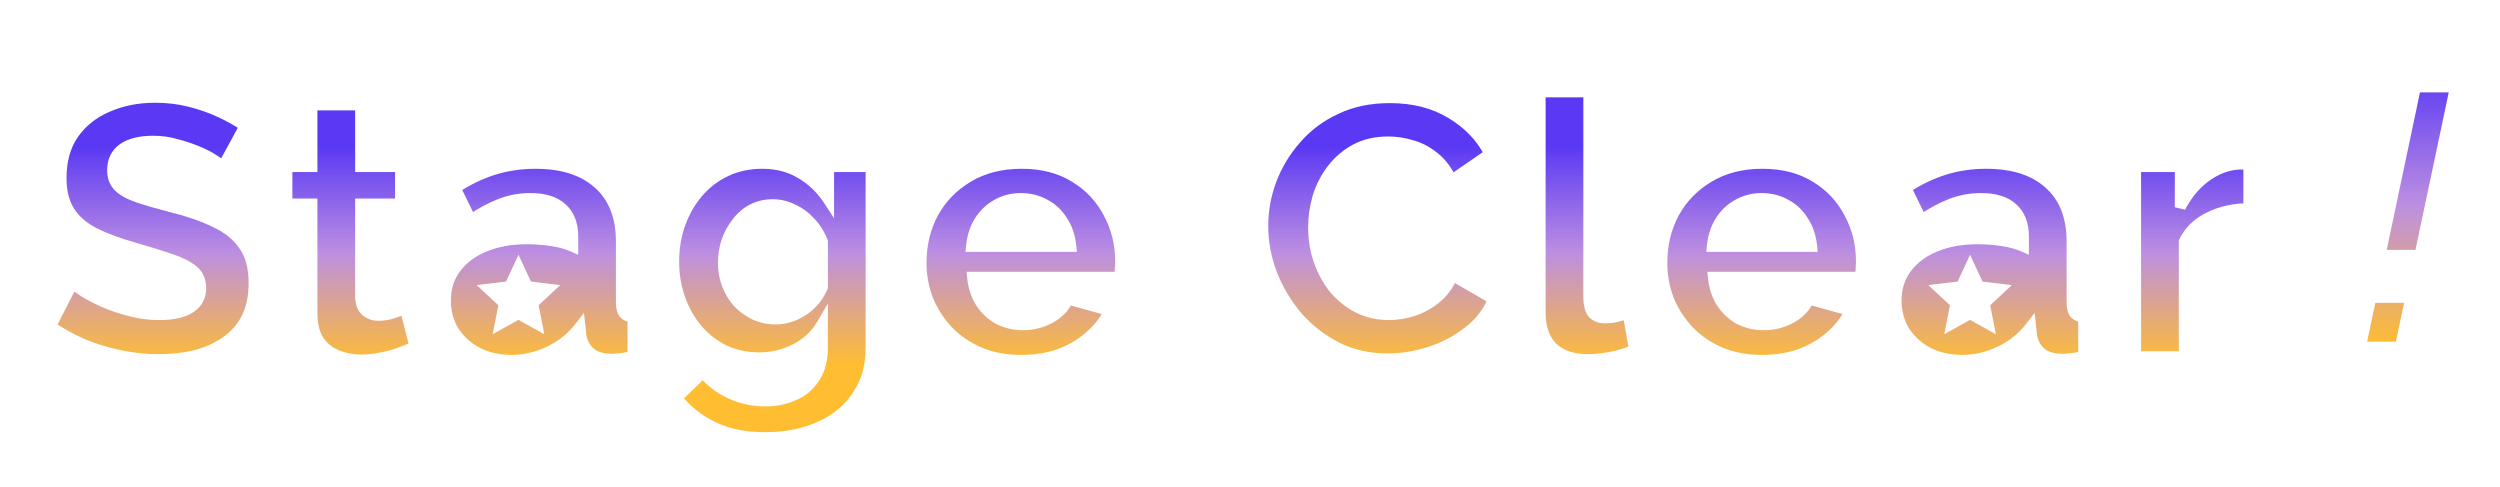 <svg width="718" height="140" viewBox="0 0 718 140" fill="none" xmlns="http://www.w3.org/2000/svg">
<g filter="url(#filter0_d_155_3555)">
<mask id="path-1-outside-1_155_3555" maskUnits="userSpaceOnUse" x="11.514" y="24.381" width="636" height="103" fill="black">
<rect fill="white" x="11.514" y="24.381" width="636" height="103"/>
<path fill-rule="evenodd" clip-rule="evenodd" d="M456.299 26.381H442.336V89.839C442.336 94.146 443.517 97.481 445.879 99.843C448.31 102.135 451.714 103.281 456.09 103.281C458.105 103.281 460.363 103.038 462.863 102.552C465.364 102.065 467.552 101.371 469.428 100.468L467.552 89.839C466.649 90.256 465.607 90.603 464.426 90.881C463.245 91.159 462.099 91.298 460.988 91.298C459.529 91.298 458.383 90.881 457.549 90.048C456.716 89.145 456.299 87.443 456.299 84.942V26.381ZM64.009 47.847C63.523 47.36 62.619 46.7 61.3 45.867C60.049 45.033 58.486 44.234 56.611 43.47C54.804 42.706 52.825 42.046 50.671 41.49C48.518 40.865 46.33 40.553 44.106 40.553C40.216 40.553 37.264 41.282 35.249 42.741C33.304 44.2 32.332 46.249 32.332 48.889C32.332 50.903 32.957 52.501 34.208 53.682C35.458 54.863 37.334 55.87 39.834 56.704C42.335 57.537 45.461 58.44 49.212 59.413C54.075 60.594 58.278 62.053 61.821 63.789C65.433 65.456 68.177 67.679 70.052 70.458C71.997 73.167 72.97 76.779 72.97 81.295C72.97 85.254 72.241 88.658 70.782 91.506C69.323 94.285 67.308 96.543 64.738 98.279C62.168 100.016 59.25 101.301 55.985 102.135C52.72 102.899 49.247 103.281 45.565 103.281C41.884 103.281 38.202 102.899 34.52 102.135C30.838 101.371 27.296 100.294 23.892 98.905C20.488 97.446 17.362 95.709 14.514 93.695L20.87 81.295C21.495 81.92 22.607 82.754 24.204 83.796C25.802 84.768 27.747 85.775 30.04 86.817C32.332 87.79 34.833 88.624 37.542 89.318C40.251 90.013 42.995 90.36 45.774 90.36C49.664 90.36 52.616 89.7 54.631 88.38C56.645 87.061 57.653 85.185 57.653 82.754C57.653 80.531 56.854 78.794 55.256 77.544C53.658 76.293 51.435 75.216 48.587 74.313C45.739 73.341 42.37 72.299 38.48 71.187C33.825 69.868 29.935 68.409 26.809 66.811C23.683 65.144 21.356 63.06 19.828 60.559C18.3 58.058 17.535 54.932 17.535 51.181C17.535 46.11 18.716 41.872 21.078 38.469C23.51 34.995 26.775 32.39 30.873 30.654C34.972 28.847 39.522 27.944 44.523 27.944C47.997 27.944 51.262 28.326 54.318 29.09C57.444 29.855 60.362 30.862 63.071 32.112C65.78 33.363 68.212 34.717 70.365 36.176L64.009 47.847ZM119.189 99.634C118.008 100.12 116.584 100.676 114.917 101.301C113.25 101.926 111.444 102.413 109.499 102.76C107.623 103.177 105.713 103.385 103.768 103.385C101.197 103.385 98.835 102.934 96.682 102.031C94.528 101.128 92.792 99.704 91.472 97.758C90.222 95.744 89.596 93.139 89.596 89.943V58.579H82.407V47.847H89.596V30.133H103.559V47.847H115.021V58.579H103.559V85.254C103.629 87.13 104.15 88.485 105.122 89.318C106.095 90.152 107.31 90.569 108.769 90.569C110.228 90.569 111.652 90.326 113.041 89.839C114.431 89.353 115.542 88.936 116.376 88.589L119.189 99.634ZM130.838 77.023C128.893 79.662 127.92 82.754 127.92 86.296C127.92 89.561 128.719 92.514 130.317 95.153C131.984 97.724 134.242 99.773 137.09 101.301C140.007 102.76 143.272 103.489 146.884 103.489C150.566 103.489 154.178 102.656 157.721 100.989C161.264 99.321 164.216 96.96 166.578 93.903L166.891 96.716C167.238 98.523 168.107 100.051 169.496 101.301C170.955 102.552 173.073 103.177 175.852 103.177C176.547 103.177 177.38 103.107 178.353 102.968C179.395 102.83 180.541 102.656 181.792 102.447V91.09C180.611 90.951 179.742 90.569 179.187 89.943C178.7 89.318 178.457 88.276 178.457 86.817V69.416C178.457 62.191 176.269 56.634 171.893 52.744C167.586 48.854 161.542 46.909 153.762 46.909C149.594 46.909 145.599 47.499 141.779 48.68C138.027 49.861 134.346 51.633 130.733 53.994L135.214 63.164C138.201 61.15 141.049 59.621 143.758 58.579C146.468 57.537 149.316 57.016 152.303 57.016C156.332 57.016 159.354 57.954 161.368 59.83C163.452 61.705 164.494 64.38 164.494 67.853V70.771C162.758 70.007 160.708 69.451 158.346 69.103C155.985 68.756 153.658 68.582 151.365 68.582C146.78 68.582 142.716 69.312 139.174 70.771C135.631 72.229 132.852 74.313 130.838 77.023ZM218.076 102.76C214.464 102.76 211.129 102.065 208.073 100.676C205.086 99.217 202.481 97.203 200.258 94.632C198.104 92.062 196.437 89.11 195.256 85.775C194.075 82.441 193.485 78.898 193.485 75.147C193.485 71.187 194.11 67.506 195.36 64.102C196.611 60.698 198.347 57.711 200.57 55.141C202.863 52.501 205.537 50.486 208.594 49.097C211.72 47.638 215.158 46.909 218.91 46.909C223.147 46.909 226.864 47.881 230.059 49.826C233.254 51.702 235.894 54.237 237.978 57.433V47.847H250.17V99.843C250.17 105.261 248.85 109.88 246.21 113.701C243.64 117.591 240.062 120.544 235.477 122.558C230.893 124.642 225.683 125.684 219.847 125.684C213.943 125.684 208.941 124.677 204.843 122.662C200.744 120.717 197.236 117.939 194.318 114.326L201.925 106.928C204.009 109.498 206.614 111.513 209.74 112.972C212.935 114.43 216.305 115.16 219.847 115.16C222.834 115.16 225.544 114.604 227.975 113.493C230.476 112.451 232.456 110.783 233.914 108.491C235.443 106.268 236.207 103.385 236.207 99.843V92.965C234.401 96.091 231.83 98.523 228.496 100.259C225.231 101.926 221.758 102.76 218.076 102.76ZM222.765 91.611C224.293 91.611 225.752 91.368 227.141 90.881C228.531 90.395 229.816 89.735 230.997 88.901C232.178 88.068 233.22 87.095 234.123 85.984C235.026 84.803 235.721 83.622 236.207 82.441V69.416C235.373 67.263 234.192 65.387 232.664 63.789C231.205 62.191 229.538 60.976 227.662 60.142C225.856 59.239 223.946 58.788 221.931 58.788C219.778 58.788 217.833 59.239 216.096 60.142C214.36 61.045 212.866 62.33 211.616 63.998C210.365 65.595 209.393 67.401 208.698 69.416C208.073 71.361 207.76 73.41 207.76 75.564C207.76 77.787 208.142 79.871 208.906 81.816C209.67 83.761 210.712 85.463 212.032 86.922C213.422 88.38 215.019 89.527 216.826 90.36C218.701 91.194 220.681 91.611 222.765 91.611ZM281.408 101.301C284.951 102.76 288.91 103.489 293.286 103.489C297.316 103.489 300.997 102.899 304.332 101.718C307.666 100.468 310.549 98.766 312.98 96.612C315.481 94.459 317.391 91.993 318.711 89.214L306.728 85.88C305.825 88.103 304.123 89.909 301.623 91.298C299.191 92.618 296.586 93.278 293.807 93.278C291.376 93.278 289.084 92.757 286.93 91.715C284.846 90.603 283.11 89.006 281.72 86.922C280.4 84.838 279.602 82.406 279.324 79.628H321.525C321.594 79.072 321.664 78.377 321.733 77.544C321.803 76.641 321.837 75.772 321.837 74.939C321.837 70.007 320.691 65.422 318.399 61.184C316.176 56.877 312.946 53.439 308.708 50.868C304.471 48.229 299.365 46.909 293.391 46.909C287.486 46.909 282.345 48.229 277.969 50.868C273.662 53.439 270.328 56.877 267.966 61.184C265.673 65.491 264.527 70.25 264.527 75.46C264.527 79.211 265.187 82.788 266.507 86.192C267.896 89.527 269.841 92.514 272.342 95.153C274.843 97.724 277.865 99.773 281.408 101.301ZM307.562 70.771H279.011C279.289 67.992 280.053 65.595 281.303 63.581C282.623 61.497 284.291 59.899 286.305 58.788C288.389 57.607 290.682 57.016 293.182 57.016C295.753 57.016 298.08 57.607 300.164 58.788C302.248 59.899 303.915 61.497 305.165 63.581C306.485 65.595 307.284 67.992 307.562 70.771ZM362.67 64.935C362.67 60.42 363.469 56.009 365.067 51.702C366.734 47.326 369.13 43.366 372.256 39.823C375.382 36.211 379.203 33.363 383.718 31.279C388.234 29.125 393.374 28.049 399.14 28.049C405.948 28.049 411.818 29.542 416.75 32.529C421.751 35.516 425.468 39.406 427.899 44.2L416.854 51.806C415.604 49.028 413.971 46.839 411.957 45.242C409.942 43.574 407.789 42.428 405.496 41.803C403.204 41.108 400.946 40.761 398.723 40.761C395.111 40.761 391.95 41.49 389.241 42.949C386.601 44.408 384.378 46.318 382.572 48.68C380.766 51.042 379.411 53.682 378.508 56.599C377.675 59.517 377.258 62.435 377.258 65.352C377.258 68.617 377.779 71.778 378.821 74.834C379.863 77.822 381.322 80.496 383.197 82.858C385.142 85.15 387.435 86.991 390.075 88.38C392.784 89.7 395.736 90.36 398.932 90.36C401.224 90.36 403.551 89.978 405.913 89.214C408.275 88.45 410.463 87.234 412.478 85.567C414.492 83.9 416.055 81.746 417.167 79.107L428.941 85.88C427.482 89.561 425.086 92.687 421.751 95.258C418.486 97.828 414.805 99.773 410.706 101.093C406.608 102.413 402.544 103.073 398.515 103.073C393.235 103.073 388.407 101.996 384.031 99.843C379.655 97.62 375.869 94.702 372.673 91.09C369.547 87.408 367.081 83.309 365.275 78.794C363.538 74.209 362.67 69.59 362.67 64.935ZM506.042 103.489C501.666 103.489 497.706 102.76 494.163 101.301C490.62 99.773 487.599 97.724 485.098 95.153C482.597 92.514 480.652 89.527 479.263 86.192C477.943 82.788 477.283 79.211 477.283 75.46C477.283 70.25 478.429 65.491 480.721 61.184C483.083 56.877 486.418 53.439 490.725 50.868C495.101 48.229 500.242 46.909 506.146 46.909C512.12 46.909 517.226 48.229 521.464 50.868C525.701 53.439 528.931 56.877 531.154 61.184C533.447 65.422 534.593 70.007 534.593 74.939C534.593 75.772 534.558 76.641 534.489 77.544C534.419 78.377 534.35 79.072 534.28 79.628H492.079C492.357 82.406 493.156 84.838 494.476 86.922C495.865 89.006 497.602 90.603 499.686 91.715C501.839 92.757 504.132 93.278 506.563 93.278C509.342 93.278 511.947 92.618 514.378 91.298C516.879 89.909 518.581 88.103 519.484 85.88L531.467 89.214C530.147 91.993 528.237 94.459 525.736 96.612C523.305 98.766 520.422 100.468 517.087 101.718C513.753 102.899 510.071 103.489 506.042 103.489ZM491.767 70.771H520.317C520.04 67.992 519.241 65.595 517.921 63.581C516.67 61.497 515.003 59.899 512.919 58.788C510.835 57.607 508.508 57.016 505.938 57.016C503.437 57.016 501.145 57.607 499.061 58.788C497.046 59.899 495.379 61.497 494.059 63.581C492.809 65.595 492.044 67.992 491.767 70.771ZM547.475 77.023C545.53 79.662 544.558 82.754 544.558 86.296C544.558 89.561 545.357 92.514 546.954 95.153C548.622 97.724 550.879 99.773 553.727 101.301C556.645 102.76 559.91 103.489 563.522 103.489C567.204 103.489 570.816 102.656 574.359 100.989C577.902 99.321 580.854 96.96 583.216 93.903L583.529 96.716C583.876 98.523 584.744 100.051 586.134 101.301C587.592 102.552 589.711 103.177 592.49 103.177C593.185 103.177 594.018 103.107 594.991 102.968C596.033 102.83 597.179 102.656 598.429 102.447V91.09C597.248 90.951 596.38 90.569 595.824 89.943C595.338 89.318 595.095 88.276 595.095 86.817V69.416C595.095 62.191 592.907 56.634 588.53 52.744C584.223 48.854 578.18 46.909 570.399 46.909C566.231 46.909 562.237 47.499 558.416 48.68C554.665 49.861 550.983 51.633 547.371 53.994L551.852 63.164C554.839 61.15 557.687 59.621 560.396 58.579C563.105 57.537 565.954 57.016 568.941 57.016C572.97 57.016 575.992 57.954 578.006 59.83C580.09 61.705 581.132 64.38 581.132 67.853V70.771C579.395 70.007 577.346 69.451 574.984 69.103C572.622 68.756 570.295 68.582 568.003 68.582C563.418 68.582 559.354 69.312 555.811 70.771C552.269 72.229 549.49 74.313 547.475 77.023ZM645.863 59.934C641.626 59.934 637.84 60.767 634.505 62.435C631.171 64.032 628.774 66.359 627.315 69.416V102.447H613.353V47.847H626.169V59.517C628.114 55.766 630.58 52.813 633.568 50.66C636.555 48.507 639.715 47.326 643.05 47.117H644.821C645.238 47.117 645.585 47.152 645.863 47.221V59.934ZM148.908 76.888L151.428 82.315L157.368 83.035L152.986 87.109L154.136 92.981L148.908 90.072L143.679 92.981L144.83 87.109L140.447 83.035L146.387 82.315L148.908 76.888ZM568.324 82.315L565.804 76.888L563.284 82.315L557.344 83.035L561.726 87.109L560.575 92.981L565.804 90.072L571.033 92.981L569.882 87.109L574.265 83.035L568.324 82.315Z"/>
</mask>
<path fill-rule="evenodd" clip-rule="evenodd" d="M456.299 26.381H442.336V89.839C442.336 94.146 443.517 97.481 445.879 99.843C448.31 102.135 451.714 103.281 456.09 103.281C458.105 103.281 460.363 103.038 462.863 102.552C465.364 102.065 467.552 101.371 469.428 100.468L467.552 89.839C466.649 90.256 465.607 90.603 464.426 90.881C463.245 91.159 462.099 91.298 460.988 91.298C459.529 91.298 458.383 90.881 457.549 90.048C456.716 89.145 456.299 87.443 456.299 84.942V26.381ZM64.009 47.847C63.523 47.36 62.619 46.7 61.3 45.867C60.049 45.033 58.486 44.234 56.611 43.47C54.804 42.706 52.825 42.046 50.671 41.49C48.518 40.865 46.33 40.553 44.106 40.553C40.216 40.553 37.264 41.282 35.249 42.741C33.304 44.2 32.332 46.249 32.332 48.889C32.332 50.903 32.957 52.501 34.208 53.682C35.458 54.863 37.334 55.87 39.834 56.704C42.335 57.537 45.461 58.44 49.212 59.413C54.075 60.594 58.278 62.053 61.821 63.789C65.433 65.456 68.177 67.679 70.052 70.458C71.997 73.167 72.97 76.779 72.97 81.295C72.97 85.254 72.241 88.658 70.782 91.506C69.323 94.285 67.308 96.543 64.738 98.279C62.168 100.016 59.25 101.301 55.985 102.135C52.72 102.899 49.247 103.281 45.565 103.281C41.884 103.281 38.202 102.899 34.52 102.135C30.838 101.371 27.296 100.294 23.892 98.905C20.488 97.446 17.362 95.709 14.514 93.695L20.87 81.295C21.495 81.92 22.607 82.754 24.204 83.796C25.802 84.768 27.747 85.775 30.04 86.817C32.332 87.79 34.833 88.624 37.542 89.318C40.251 90.013 42.995 90.36 45.774 90.36C49.664 90.36 52.616 89.7 54.631 88.38C56.645 87.061 57.653 85.185 57.653 82.754C57.653 80.531 56.854 78.794 55.256 77.544C53.658 76.293 51.435 75.216 48.587 74.313C45.739 73.341 42.37 72.299 38.48 71.187C33.825 69.868 29.935 68.409 26.809 66.811C23.683 65.144 21.356 63.06 19.828 60.559C18.3 58.058 17.535 54.932 17.535 51.181C17.535 46.11 18.716 41.872 21.078 38.469C23.51 34.995 26.775 32.39 30.873 30.654C34.972 28.847 39.522 27.944 44.523 27.944C47.997 27.944 51.262 28.326 54.318 29.09C57.444 29.855 60.362 30.862 63.071 32.112C65.78 33.363 68.212 34.717 70.365 36.176L64.009 47.847ZM119.189 99.634C118.008 100.12 116.584 100.676 114.917 101.301C113.25 101.926 111.444 102.413 109.499 102.76C107.623 103.177 105.713 103.385 103.768 103.385C101.197 103.385 98.835 102.934 96.682 102.031C94.528 101.128 92.792 99.704 91.472 97.758C90.222 95.744 89.596 93.139 89.596 89.943V58.579H82.407V47.847H89.596V30.133H103.559V47.847H115.021V58.579H103.559V85.254C103.629 87.13 104.15 88.485 105.122 89.318C106.095 90.152 107.31 90.569 108.769 90.569C110.228 90.569 111.652 90.326 113.041 89.839C114.431 89.353 115.542 88.936 116.376 88.589L119.189 99.634ZM130.838 77.023C128.893 79.662 127.92 82.754 127.92 86.296C127.92 89.561 128.719 92.514 130.317 95.153C131.984 97.724 134.242 99.773 137.09 101.301C140.007 102.76 143.272 103.489 146.884 103.489C150.566 103.489 154.178 102.656 157.721 100.989C161.264 99.321 164.216 96.96 166.578 93.903L166.891 96.716C167.238 98.523 168.107 100.051 169.496 101.301C170.955 102.552 173.073 103.177 175.852 103.177C176.547 103.177 177.38 103.107 178.353 102.968C179.395 102.83 180.541 102.656 181.792 102.447V91.09C180.611 90.951 179.742 90.569 179.187 89.943C178.7 89.318 178.457 88.276 178.457 86.817V69.416C178.457 62.191 176.269 56.634 171.893 52.744C167.586 48.854 161.542 46.909 153.762 46.909C149.594 46.909 145.599 47.499 141.779 48.68C138.027 49.861 134.346 51.633 130.733 53.994L135.214 63.164C138.201 61.15 141.049 59.621 143.758 58.579C146.468 57.537 149.316 57.016 152.303 57.016C156.332 57.016 159.354 57.954 161.368 59.83C163.452 61.705 164.494 64.38 164.494 67.853V70.771C162.758 70.007 160.708 69.451 158.346 69.103C155.985 68.756 153.658 68.582 151.365 68.582C146.78 68.582 142.716 69.312 139.174 70.771C135.631 72.229 132.852 74.313 130.838 77.023ZM218.076 102.76C214.464 102.76 211.129 102.065 208.073 100.676C205.086 99.217 202.481 97.203 200.258 94.632C198.104 92.062 196.437 89.11 195.256 85.775C194.075 82.441 193.485 78.898 193.485 75.147C193.485 71.187 194.11 67.506 195.36 64.102C196.611 60.698 198.347 57.711 200.57 55.141C202.863 52.501 205.537 50.486 208.594 49.097C211.72 47.638 215.158 46.909 218.91 46.909C223.147 46.909 226.864 47.881 230.059 49.826C233.254 51.702 235.894 54.237 237.978 57.433V47.847H250.17V99.843C250.17 105.261 248.85 109.88 246.21 113.701C243.64 117.591 240.062 120.544 235.477 122.558C230.893 124.642 225.683 125.684 219.847 125.684C213.943 125.684 208.941 124.677 204.843 122.662C200.744 120.717 197.236 117.939 194.318 114.326L201.925 106.928C204.009 109.498 206.614 111.513 209.74 112.972C212.935 114.43 216.305 115.16 219.847 115.16C222.834 115.16 225.544 114.604 227.975 113.493C230.476 112.451 232.456 110.783 233.914 108.491C235.443 106.268 236.207 103.385 236.207 99.843V92.965C234.401 96.091 231.83 98.523 228.496 100.259C225.231 101.926 221.758 102.76 218.076 102.76ZM222.765 91.611C224.293 91.611 225.752 91.368 227.141 90.881C228.531 90.395 229.816 89.735 230.997 88.901C232.178 88.068 233.22 87.095 234.123 85.984C235.026 84.803 235.721 83.622 236.207 82.441V69.416C235.373 67.263 234.192 65.387 232.664 63.789C231.205 62.191 229.538 60.976 227.662 60.142C225.856 59.239 223.946 58.788 221.931 58.788C219.778 58.788 217.833 59.239 216.096 60.142C214.36 61.045 212.866 62.33 211.616 63.998C210.365 65.595 209.393 67.401 208.698 69.416C208.073 71.361 207.76 73.41 207.76 75.564C207.76 77.787 208.142 79.871 208.906 81.816C209.67 83.761 210.712 85.463 212.032 86.922C213.422 88.38 215.019 89.527 216.826 90.36C218.701 91.194 220.681 91.611 222.765 91.611ZM281.408 101.301C284.951 102.76 288.91 103.489 293.286 103.489C297.316 103.489 300.997 102.899 304.332 101.718C307.666 100.468 310.549 98.766 312.98 96.612C315.481 94.459 317.391 91.993 318.711 89.214L306.728 85.88C305.825 88.103 304.123 89.909 301.623 91.298C299.191 92.618 296.586 93.278 293.807 93.278C291.376 93.278 289.084 92.757 286.93 91.715C284.846 90.603 283.11 89.006 281.72 86.922C280.4 84.838 279.602 82.406 279.324 79.628H321.525C321.594 79.072 321.664 78.377 321.733 77.544C321.803 76.641 321.837 75.772 321.837 74.939C321.837 70.007 320.691 65.422 318.399 61.184C316.176 56.877 312.946 53.439 308.708 50.868C304.471 48.229 299.365 46.909 293.391 46.909C287.486 46.909 282.345 48.229 277.969 50.868C273.662 53.439 270.328 56.877 267.966 61.184C265.673 65.491 264.527 70.25 264.527 75.46C264.527 79.211 265.187 82.788 266.507 86.192C267.896 89.527 269.841 92.514 272.342 95.153C274.843 97.724 277.865 99.773 281.408 101.301ZM307.562 70.771H279.011C279.289 67.992 280.053 65.595 281.303 63.581C282.623 61.497 284.291 59.899 286.305 58.788C288.389 57.607 290.682 57.016 293.182 57.016C295.753 57.016 298.08 57.607 300.164 58.788C302.248 59.899 303.915 61.497 305.165 63.581C306.485 65.595 307.284 67.992 307.562 70.771ZM362.67 64.935C362.67 60.42 363.469 56.009 365.067 51.702C366.734 47.326 369.13 43.366 372.256 39.823C375.382 36.211 379.203 33.363 383.718 31.279C388.234 29.125 393.374 28.049 399.14 28.049C405.948 28.049 411.818 29.542 416.75 32.529C421.751 35.516 425.468 39.406 427.899 44.2L416.854 51.806C415.604 49.028 413.971 46.839 411.957 45.242C409.942 43.574 407.789 42.428 405.496 41.803C403.204 41.108 400.946 40.761 398.723 40.761C395.111 40.761 391.95 41.49 389.241 42.949C386.601 44.408 384.378 46.318 382.572 48.68C380.766 51.042 379.411 53.682 378.508 56.599C377.675 59.517 377.258 62.435 377.258 65.352C377.258 68.617 377.779 71.778 378.821 74.834C379.863 77.822 381.322 80.496 383.197 82.858C385.142 85.15 387.435 86.991 390.075 88.38C392.784 89.7 395.736 90.36 398.932 90.36C401.224 90.36 403.551 89.978 405.913 89.214C408.275 88.45 410.463 87.234 412.478 85.567C414.492 83.9 416.055 81.746 417.167 79.107L428.941 85.88C427.482 89.561 425.086 92.687 421.751 95.258C418.486 97.828 414.805 99.773 410.706 101.093C406.608 102.413 402.544 103.073 398.515 103.073C393.235 103.073 388.407 101.996 384.031 99.843C379.655 97.62 375.869 94.702 372.673 91.09C369.547 87.408 367.081 83.309 365.275 78.794C363.538 74.209 362.67 69.59 362.67 64.935ZM506.042 103.489C501.666 103.489 497.706 102.76 494.163 101.301C490.62 99.773 487.599 97.724 485.098 95.153C482.597 92.514 480.652 89.527 479.263 86.192C477.943 82.788 477.283 79.211 477.283 75.46C477.283 70.25 478.429 65.491 480.721 61.184C483.083 56.877 486.418 53.439 490.725 50.868C495.101 48.229 500.242 46.909 506.146 46.909C512.12 46.909 517.226 48.229 521.464 50.868C525.701 53.439 528.931 56.877 531.154 61.184C533.447 65.422 534.593 70.007 534.593 74.939C534.593 75.772 534.558 76.641 534.489 77.544C534.419 78.377 534.35 79.072 534.28 79.628H492.079C492.357 82.406 493.156 84.838 494.476 86.922C495.865 89.006 497.602 90.603 499.686 91.715C501.839 92.757 504.132 93.278 506.563 93.278C509.342 93.278 511.947 92.618 514.378 91.298C516.879 89.909 518.581 88.103 519.484 85.88L531.467 89.214C530.147 91.993 528.237 94.459 525.736 96.612C523.305 98.766 520.422 100.468 517.087 101.718C513.753 102.899 510.071 103.489 506.042 103.489ZM491.767 70.771H520.317C520.04 67.992 519.241 65.595 517.921 63.581C516.67 61.497 515.003 59.899 512.919 58.788C510.835 57.607 508.508 57.016 505.938 57.016C503.437 57.016 501.145 57.607 499.061 58.788C497.046 59.899 495.379 61.497 494.059 63.581C492.809 65.595 492.044 67.992 491.767 70.771ZM547.475 77.023C545.53 79.662 544.558 82.754 544.558 86.296C544.558 89.561 545.357 92.514 546.954 95.153C548.622 97.724 550.879 99.773 553.727 101.301C556.645 102.76 559.91 103.489 563.522 103.489C567.204 103.489 570.816 102.656 574.359 100.989C577.902 99.321 580.854 96.96 583.216 93.903L583.529 96.716C583.876 98.523 584.744 100.051 586.134 101.301C587.592 102.552 589.711 103.177 592.49 103.177C593.185 103.177 594.018 103.107 594.991 102.968C596.033 102.83 597.179 102.656 598.429 102.447V91.09C597.248 90.951 596.38 90.569 595.824 89.943C595.338 89.318 595.095 88.276 595.095 86.817V69.416C595.095 62.191 592.907 56.634 588.53 52.744C584.223 48.854 578.18 46.909 570.399 46.909C566.231 46.909 562.237 47.499 558.416 48.68C554.665 49.861 550.983 51.633 547.371 53.994L551.852 63.164C554.839 61.15 557.687 59.621 560.396 58.579C563.105 57.537 565.954 57.016 568.941 57.016C572.97 57.016 575.992 57.954 578.006 59.83C580.09 61.705 581.132 64.38 581.132 67.853V70.771C579.395 70.007 577.346 69.451 574.984 69.103C572.622 68.756 570.295 68.582 568.003 68.582C563.418 68.582 559.354 69.312 555.811 70.771C552.269 72.229 549.49 74.313 547.475 77.023ZM645.863 59.934C641.626 59.934 637.84 60.767 634.505 62.435C631.171 64.032 628.774 66.359 627.315 69.416V102.447H613.353V47.847H626.169V59.517C628.114 55.766 630.58 52.813 633.568 50.66C636.555 48.507 639.715 47.326 643.05 47.117H644.821C645.238 47.117 645.585 47.152 645.863 47.221V59.934ZM148.908 76.888L151.428 82.315L157.368 83.035L152.986 87.109L154.136 92.981L148.908 90.072L143.679 92.981L144.83 87.109L140.447 83.035L146.387 82.315L148.908 76.888ZM568.324 82.315L565.804 76.888L563.284 82.315L557.344 83.035L561.726 87.109L560.575 92.981L565.804 90.072L571.033 92.981L569.882 87.109L574.265 83.035L568.324 82.315Z" fill="url(#paint0_linear_155_3555)"/>
<path d="M442.336 26.381V24.816H440.77V26.381H442.336ZM456.299 26.381H457.864V24.816H456.299V26.381ZM445.879 99.843L444.772 100.949L444.788 100.966L444.805 100.982L445.879 99.843ZM469.428 100.468L470.107 101.878L471.176 101.364L470.97 100.196L469.428 100.468ZM467.552 89.839L469.094 89.567L468.741 87.566L466.896 88.418L467.552 89.839ZM457.549 90.048L456.399 91.109L456.42 91.132L456.442 91.155L457.549 90.048ZM61.3 45.867L60.431 47.169L60.447 47.18L60.464 47.19L61.3 45.867ZM64.009 47.847L62.902 48.954L64.382 50.434L65.384 48.595L64.009 47.847ZM56.611 43.47L56.001 44.912L56.01 44.916L56.02 44.92L56.611 43.47ZM50.671 41.49L50.235 42.994L50.257 43L50.28 43.006L50.671 41.49ZM35.249 42.741L34.331 41.473L34.321 41.48L34.31 41.488L35.249 42.741ZM39.834 56.704L39.339 58.189H39.339L39.834 56.704ZM49.212 59.413L48.819 60.928L48.831 60.931L48.843 60.934L49.212 59.413ZM61.821 63.789L61.132 65.195L61.148 65.203L61.164 65.211L61.821 63.789ZM70.052 70.458L68.755 71.334L68.767 71.353L68.781 71.371L70.052 70.458ZM70.782 91.506L72.168 92.234L72.171 92.227L72.175 92.22L70.782 91.506ZM55.985 102.135L56.342 103.659L56.357 103.656L56.373 103.652L55.985 102.135ZM23.892 98.905L23.275 100.344L23.288 100.349L23.3 100.354L23.892 98.905ZM14.514 93.695L13.12 92.981L12.501 94.189L13.61 94.973L14.514 93.695ZM20.87 81.295L21.977 80.188L20.457 78.668L19.477 80.581L20.87 81.295ZM24.204 83.796L23.349 85.107L23.369 85.12L23.39 85.133L24.204 83.796ZM30.04 86.817L29.392 88.243L29.41 88.251L29.428 88.259L30.04 86.817ZM54.631 88.38L53.773 87.071L54.631 88.38ZM48.587 74.313L48.081 75.795L48.097 75.8L48.114 75.806L48.587 74.313ZM38.48 71.187L38.91 69.682L38.907 69.681L38.48 71.187ZM26.809 66.811L26.073 68.192L26.085 68.199L26.097 68.205L26.809 66.811ZM19.828 60.559L18.492 61.375H18.492L19.828 60.559ZM21.078 38.469L19.796 37.571L19.792 37.576L21.078 38.469ZM30.873 30.654L31.484 32.095L31.494 32.091L31.504 32.086L30.873 30.654ZM54.318 29.09L53.938 30.609L53.946 30.611L54.318 29.09ZM63.071 32.112L63.727 30.691V30.691L63.071 32.112ZM70.365 36.176L71.74 36.925L72.419 35.677L71.243 34.88L70.365 36.176ZM114.917 101.301L115.467 102.767L114.917 101.301ZM119.189 99.634L119.785 101.082L121.042 100.564L120.706 99.248L119.189 99.634ZM109.499 102.76L109.223 101.219L109.191 101.225L109.159 101.232L109.499 102.76ZM91.472 97.758L90.142 98.584L90.159 98.611L90.177 98.638L91.472 97.758ZM89.596 58.579H91.162V57.014H89.596V58.579ZM82.407 58.579H80.841V60.145H82.407V58.579ZM82.407 47.847V46.281H80.841V47.847H82.407ZM89.596 47.847V49.412H91.162V47.847H89.596ZM89.596 30.133V28.567H88.031V30.133H89.596ZM103.559 30.133H105.125V28.567H103.559V30.133ZM103.559 47.847H101.994V49.412H103.559V47.847ZM115.021 47.847H116.587V46.281H115.021V47.847ZM115.021 58.579V60.145H116.587V58.579H115.021ZM103.559 58.579V57.014H101.994V58.579H103.559ZM103.559 85.254H101.994V85.283L101.995 85.312L103.559 85.254ZM105.122 89.318L104.103 90.507L105.122 89.318ZM116.376 88.589L117.893 88.202L117.446 86.447L115.774 87.144L116.376 88.589ZM130.838 77.023L129.581 76.088L129.577 76.094L130.838 77.023ZM130.317 95.153L128.977 95.964L128.99 95.985L129.003 96.005L130.317 95.153ZM137.09 101.301L136.349 102.681L136.369 102.691L136.39 102.701L137.09 101.301ZM166.578 93.903L168.134 93.73L167.707 89.882L165.34 92.946L166.578 93.903ZM166.891 96.716L165.335 96.889L165.342 96.951L165.354 97.012L166.891 96.716ZM169.496 101.301L168.449 102.465L168.463 102.478L168.477 102.49L169.496 101.301ZM178.353 102.968L178.146 101.417L178.139 101.418L178.132 101.419L178.353 102.968ZM181.792 102.447L182.049 103.992L183.357 103.774V102.447H181.792ZM181.792 91.09H183.357V89.698L181.974 89.535L181.792 91.09ZM179.187 89.943L177.951 90.905L177.982 90.945L178.016 90.984L179.187 89.943ZM171.893 52.744L170.843 53.906L170.852 53.914L171.893 52.744ZM141.779 48.68L141.316 47.184L141.309 47.187L141.779 48.68ZM130.733 53.994L129.877 52.684L128.72 53.44L129.327 54.682L130.733 53.994ZM135.214 63.164L133.807 63.851L134.598 65.468L136.089 64.462L135.214 63.164ZM143.758 58.579L143.196 57.118L143.758 58.579ZM161.368 59.83L160.302 60.975L160.311 60.984L160.321 60.993L161.368 59.83ZM164.494 70.771L163.864 72.204L166.06 73.17V70.771H164.494ZM158.346 69.103L158.119 70.652L158.346 69.103ZM208.073 100.676L207.386 102.083L207.405 102.092L207.425 102.101L208.073 100.676ZM200.258 94.632L199.058 95.638L199.066 95.647L199.074 95.656L200.258 94.632ZM195.36 64.102L193.891 63.562L195.36 64.102ZM200.57 55.141L199.388 54.114L199.386 54.117L200.57 55.141ZM208.594 49.097L209.242 50.522L209.249 50.519L209.256 50.516L208.594 49.097ZM230.059 49.826L229.245 51.164L229.256 51.17L229.267 51.176L230.059 49.826ZM237.978 57.433L236.667 58.288L239.544 62.699V57.433H237.978ZM237.978 47.847V46.281H236.413V47.847H237.978ZM250.17 47.847H251.735V46.281H250.17V47.847ZM246.21 113.701L244.922 112.811L244.913 112.825L244.904 112.838L246.21 113.701ZM235.477 122.558L234.848 121.125L234.839 121.129L234.83 121.133L235.477 122.558ZM204.843 122.662L205.533 121.257L205.523 121.253L205.514 121.248L204.843 122.662ZM194.318 114.326L193.227 113.204L192.203 114.199L193.1 115.31L194.318 114.326ZM201.925 106.928L203.141 105.942L202.062 104.611L200.833 105.806L201.925 106.928ZM209.74 112.972L209.078 114.39L209.09 114.396L209.74 112.972ZM227.975 113.493L227.373 112.048L227.348 112.058L227.324 112.069L227.975 113.493ZM233.914 108.491L232.624 107.604L232.609 107.627L232.594 107.651L233.914 108.491ZM236.207 92.965H237.772V87.126L234.851 92.182L236.207 92.965ZM228.496 100.259L229.208 101.654L229.219 101.648L228.496 100.259ZM230.997 88.901L230.094 87.622V87.623L230.997 88.901ZM234.123 85.984L235.338 86.971L235.352 86.953L235.366 86.935L234.123 85.984ZM236.207 82.441L237.654 83.037L237.772 82.751V82.441H236.207ZM236.207 69.416H237.772V69.124L237.667 68.851L236.207 69.416ZM232.664 63.789L231.508 64.845L231.52 64.858L231.533 64.871L232.664 63.789ZM227.662 60.142L226.962 61.542L226.994 61.558L227.027 61.573L227.662 60.142ZM211.616 63.998L212.848 64.962L212.858 64.95L212.868 64.937L211.616 63.998ZM208.698 69.416L207.218 68.906L207.213 68.921L207.208 68.937L208.698 69.416ZM212.032 86.922L210.871 87.972L210.885 87.987L210.899 88.001L212.032 86.922ZM216.826 90.36L216.17 91.782L216.18 91.786L216.19 91.791L216.826 90.36ZM281.408 101.301L280.788 102.739L280.8 102.744L280.812 102.749L281.408 101.301ZM304.332 101.718L304.854 103.194L304.868 103.189L304.881 103.184L304.332 101.718ZM312.98 96.612L311.959 95.426L311.951 95.433L311.942 95.44L312.98 96.612ZM318.711 89.214L320.125 89.886L320.924 88.205L319.131 87.706L318.711 89.214ZM306.728 85.88L307.148 84.371L305.803 83.997L305.278 85.29L306.728 85.88ZM301.623 91.298L302.369 92.674L302.376 92.67L302.383 92.666L301.623 91.298ZM286.93 91.715L286.194 93.096L286.221 93.111L286.248 93.124L286.93 91.715ZM281.72 86.922L280.398 87.759L280.408 87.775L280.418 87.79L281.72 86.922ZM279.324 79.628V78.062H277.594L277.766 79.783L279.324 79.628ZM321.525 79.628V81.193H322.907L323.078 79.822L321.525 79.628ZM321.733 77.544L323.293 77.674L323.294 77.664L321.733 77.544ZM318.399 61.184L317.008 61.902L317.015 61.916L317.022 61.929L318.399 61.184ZM308.708 50.868L307.88 52.197L307.888 52.202L307.896 52.207L308.708 50.868ZM277.969 50.868L278.771 52.213L278.778 52.209L277.969 50.868ZM267.966 61.184L266.593 60.431L266.589 60.44L266.584 60.449L267.966 61.184ZM266.507 86.192L265.047 86.758L265.054 86.776L265.062 86.794L266.507 86.192ZM272.342 95.153L271.206 96.23L271.213 96.238L271.22 96.245L272.342 95.153ZM279.011 70.771L277.453 70.615L277.281 72.336H279.011V70.771ZM307.562 70.771V72.336H309.292L309.12 70.615L307.562 70.771ZM281.303 63.581L279.981 62.743L279.977 62.749L279.973 62.755L281.303 63.581ZM286.305 58.788L287.061 60.158L287.069 60.154L287.077 60.15L286.305 58.788ZM300.164 58.788L299.392 60.15L299.409 60.16L299.427 60.169L300.164 58.788ZM305.165 63.581L303.823 64.386L303.839 64.413L303.856 64.439L305.165 63.581ZM365.067 51.702L363.604 51.145L363.599 51.157L365.067 51.702ZM372.256 39.823L373.43 40.859L373.435 40.853L373.44 40.848L372.256 39.823ZM383.718 31.279L384.374 32.7L384.383 32.696L384.392 32.692L383.718 31.279ZM416.75 32.529L415.939 33.868L415.947 33.873L416.75 32.529ZM427.899 44.2L428.787 45.489L429.915 44.712L429.295 43.491L427.899 44.2ZM416.854 51.806L415.426 52.449L416.196 54.16L417.742 53.096L416.854 51.806ZM411.957 45.242L410.958 46.448L410.971 46.458L410.984 46.468L411.957 45.242ZM405.496 41.803L405.042 43.301L405.063 43.308L405.084 43.313L405.496 41.803ZM389.241 42.949L388.499 41.571L388.491 41.575L388.484 41.579L389.241 42.949ZM382.572 48.68L381.329 47.729L382.572 48.68ZM378.508 56.599L377.013 56.136L377.008 56.153L377.003 56.169L378.508 56.599ZM378.821 74.834L377.339 75.34L377.343 75.35L378.821 74.834ZM383.197 82.858L381.971 83.831L381.987 83.851L382.004 83.871L383.197 82.858ZM390.075 88.38L389.345 89.766L389.367 89.777L389.389 89.788L390.075 88.38ZM417.167 79.107L417.947 77.75L416.411 76.866L415.724 78.499L417.167 79.107ZM428.941 85.88L430.397 86.456L430.895 85.198L429.722 84.523L428.941 85.88ZM421.751 95.258L420.796 94.018L420.789 94.023L420.783 94.028L421.751 95.258ZM384.031 99.843L383.322 101.238L383.331 101.243L383.34 101.247L384.031 99.843ZM372.673 91.09L371.48 92.103L371.49 92.115L371.501 92.127L372.673 91.09ZM365.275 78.794L363.811 79.349L363.816 79.362L363.821 79.375L365.275 78.794ZM494.163 101.301L493.543 102.739L493.555 102.744L493.567 102.749L494.163 101.301ZM485.098 95.153L483.961 96.23L483.968 96.238L483.976 96.245L485.098 95.153ZM479.263 86.192L477.803 86.758L477.81 86.776L477.818 86.794L479.263 86.192ZM480.721 61.184L479.349 60.431L479.344 60.44L479.339 60.449L480.721 61.184ZM490.725 50.868L491.527 52.213L491.533 52.209L490.725 50.868ZM521.464 50.868L520.636 52.197L520.644 52.202L520.652 52.207L521.464 50.868ZM531.154 61.184L529.763 61.902L529.77 61.916L529.777 61.929L531.154 61.184ZM534.489 77.544L536.049 77.674L536.05 77.664L534.489 77.544ZM534.28 79.628V81.193H535.662L535.834 79.822L534.28 79.628ZM492.079 79.628V78.062H490.349L490.521 79.783L492.079 79.628ZM494.476 86.922L493.153 87.759L493.163 87.775L493.173 87.79L494.476 86.922ZM499.686 91.715L498.949 93.096L498.976 93.111L499.004 93.124L499.686 91.715ZM514.378 91.298L515.125 92.674L515.132 92.67L515.138 92.666L514.378 91.298ZM519.484 85.88L519.904 84.371L518.559 83.997L518.033 85.29L519.484 85.88ZM531.467 89.214L532.881 89.886L533.679 88.205L531.887 87.706L531.467 89.214ZM525.736 96.612L524.714 95.426L524.706 95.433L524.698 95.44L525.736 96.612ZM517.087 101.718L517.61 103.194L517.623 103.189L517.637 103.184L517.087 101.718ZM520.317 70.771V72.336H522.047L521.875 70.615L520.317 70.771ZM491.767 70.771L490.209 70.615L490.037 72.336H491.767V70.771ZM517.921 63.581L516.578 64.386L516.594 64.413L516.611 64.439L517.921 63.581ZM512.919 58.788L512.147 60.15L512.165 60.16L512.183 60.169L512.919 58.788ZM499.061 58.788L499.817 60.158L499.825 60.154L499.832 60.15L499.061 58.788ZM494.059 63.581L492.736 62.743L492.733 62.749L492.729 62.755L494.059 63.581ZM547.475 77.023L546.219 76.088L546.215 76.094L547.475 77.023ZM546.954 95.153L545.615 95.964L545.628 95.985L545.641 96.005L546.954 95.153ZM553.727 101.301L552.987 102.681L553.007 102.691L553.027 102.701L553.727 101.301ZM583.216 93.903L584.772 93.73L584.344 89.882L581.977 92.946L583.216 93.903ZM583.529 96.716L581.973 96.889L581.98 96.951L581.991 97.012L583.529 96.716ZM586.134 101.301L585.086 102.465L585.1 102.478L585.115 102.49L586.134 101.301ZM594.991 102.968L594.784 101.417L594.777 101.418L594.769 101.419L594.991 102.968ZM598.429 102.447L598.687 103.992L599.995 103.774V102.447H598.429ZM598.429 91.09H599.995V89.698L598.612 89.535L598.429 91.09ZM595.824 89.943L594.589 90.905L594.62 90.945L594.654 90.984L595.824 89.943ZM588.53 52.744L587.481 53.906L587.49 53.914L588.53 52.744ZM558.416 48.68L557.954 47.184L557.946 47.187L558.416 48.68ZM547.371 53.994L546.514 52.684L545.358 53.44L545.965 54.682L547.371 53.994ZM551.852 63.164L550.445 63.851L551.235 65.468L552.727 64.462L551.852 63.164ZM560.396 58.579L559.834 57.118L560.396 58.579ZM578.006 59.83L576.939 60.975L576.949 60.984L576.959 60.993L578.006 59.83ZM581.132 70.771L580.502 72.204L582.698 73.17V70.771H581.132ZM634.505 62.435L635.182 63.846L635.194 63.841L635.205 63.835L634.505 62.435ZM645.863 59.934V61.499H647.429V59.934H645.863ZM627.315 69.416L625.903 68.742L625.75 69.062V69.416H627.315ZM627.315 102.447V104.013H628.881V102.447H627.315ZM613.353 102.447H611.787V104.013H613.353V102.447ZM613.353 47.847V46.281H611.787V47.847H613.353ZM626.169 47.847H627.735V46.281H626.169V47.847ZM626.169 59.517H624.604L627.559 60.238L626.169 59.517ZM643.05 47.117V45.552H643.001L642.952 45.555L643.05 47.117ZM645.863 47.221H647.429V45.999L646.243 45.703L645.863 47.221ZM151.428 82.315L150.008 82.975L150.375 83.764L151.24 83.869L151.428 82.315ZM148.908 76.888L150.328 76.229L148.908 73.171L147.488 76.229L148.908 76.888ZM157.368 83.035L158.434 84.182L160.903 81.886L157.556 81.481L157.368 83.035ZM152.986 87.109L151.92 85.962L151.282 86.555L151.449 87.41L152.986 87.109ZM154.136 92.981L153.375 94.349L156.321 95.988L155.673 92.68L154.136 92.981ZM148.908 90.072L149.669 88.704L148.908 88.28L148.147 88.704L148.908 90.072ZM143.679 92.981L142.143 92.68L141.494 95.988L144.44 94.349L143.679 92.981ZM144.83 87.109L146.366 87.41L146.534 86.555L145.896 85.962L144.83 87.109ZM140.447 83.035L140.259 81.481L136.912 81.886L139.381 84.182L140.447 83.035ZM146.387 82.315L146.576 83.869L147.44 83.764L147.807 82.975L146.387 82.315ZM565.804 76.888L567.224 76.229L565.804 73.171L564.384 76.229L565.804 76.888ZM568.324 82.315L566.905 82.975L567.271 83.764L568.136 83.869L568.324 82.315ZM563.284 82.315L563.472 83.869L564.337 83.764L564.704 82.975L563.284 82.315ZM557.344 83.035L557.155 81.481L553.809 81.886L556.278 84.182L557.344 83.035ZM561.726 87.109L563.263 87.41L563.43 86.555L562.792 85.962L561.726 87.109ZM560.575 92.981L559.039 92.68L558.391 95.988L561.336 94.349L560.575 92.981ZM565.804 90.072L566.565 88.704L565.804 88.28L565.043 88.704L565.804 90.072ZM571.033 92.981L570.272 94.349L573.218 95.988L572.569 92.68L571.033 92.981ZM569.882 87.109L568.816 85.962L568.178 86.555L568.346 87.41L569.882 87.109ZM574.265 83.035L575.33 84.182L577.799 81.886L574.453 81.481L574.265 83.035ZM442.336 27.947H456.299V24.816H442.336V27.947ZM443.901 89.839V26.381H440.77V89.839H443.901ZM446.986 98.736C444.996 96.746 443.901 93.857 443.901 89.839H440.77C440.77 94.436 442.038 98.216 444.772 100.949L446.986 98.736ZM456.09 101.716C451.986 101.716 449.012 100.645 446.953 98.703L444.805 100.982C447.608 103.624 451.442 104.847 456.09 104.847V101.716ZM462.565 101.015C460.138 101.487 457.982 101.716 456.09 101.716V104.847C458.227 104.847 460.587 104.589 463.162 104.088L462.565 101.015ZM468.749 99.057C467.017 99.891 464.962 100.549 462.565 101.015L463.162 104.088C465.766 103.582 468.087 102.851 470.107 101.878L468.749 99.057ZM466.011 90.111L467.886 100.74L470.97 100.196L469.094 89.567L466.011 90.111ZM464.785 92.405C466.047 92.108 467.192 91.73 468.208 91.261L466.896 88.418C466.107 88.782 465.168 89.099 464.068 89.357L464.785 92.405ZM460.988 92.864C462.23 92.864 463.497 92.708 464.785 92.405L464.068 89.357C462.994 89.61 461.968 89.733 460.988 89.733V92.864ZM456.442 91.155C457.636 92.348 459.218 92.864 460.988 92.864V89.733C459.84 89.733 459.13 89.414 458.656 88.941L456.442 91.155ZM454.733 84.942C454.733 87.49 455.131 89.737 456.399 91.109L458.699 88.986C458.3 88.553 457.864 87.395 457.864 84.942H454.733ZM454.733 26.381V84.942H457.864V26.381H454.733ZM60.464 47.19C61.777 48.02 62.549 48.601 62.902 48.954L65.116 46.74C64.496 46.12 63.462 45.381 62.136 44.543L60.464 47.19ZM56.02 44.92C57.829 45.657 59.292 46.41 60.431 47.169L62.168 44.564C60.806 43.656 59.143 42.811 57.201 42.02L56.02 44.92ZM50.28 43.006C52.368 43.545 54.274 44.181 56.001 44.912L57.221 42.028C55.335 41.23 53.281 40.547 51.062 39.974L50.28 43.006ZM44.106 42.118C46.181 42.118 48.222 42.409 50.235 42.994L51.108 39.987C48.814 39.321 46.478 38.987 44.106 38.987V42.118ZM36.168 44.009C37.803 42.825 40.373 42.118 44.106 42.118V38.987C40.06 38.987 36.725 39.739 34.331 41.473L36.168 44.009ZM33.897 48.889C33.897 46.693 34.675 45.128 36.189 43.993L34.31 41.488C31.933 43.271 30.766 45.805 30.766 48.889H33.897ZM35.282 52.544C34.399 51.709 33.897 50.553 33.897 48.889H30.766C30.766 51.254 31.515 53.292 33.133 54.82L35.282 52.544ZM40.329 55.218C37.941 54.422 36.303 53.507 35.282 52.544L33.133 54.82C34.613 56.218 36.726 57.318 39.339 58.189L40.329 55.218ZM49.605 57.897C45.874 56.93 42.785 56.037 40.329 55.218L39.339 58.189C41.885 59.038 45.048 59.95 48.819 60.928L49.605 57.897ZM62.51 62.383C58.842 60.586 54.527 59.093 49.582 57.892L48.843 60.934C53.623 62.095 57.714 63.52 61.132 65.195L62.51 62.383ZM71.35 69.582C69.287 66.525 66.3 64.132 62.477 62.368L61.164 65.211C64.566 66.781 67.067 68.833 68.755 71.334L71.35 69.582ZM74.535 81.295C74.535 76.566 73.517 72.6 71.324 69.545L68.781 71.371C70.478 73.734 71.404 76.993 71.404 81.295H74.535ZM72.175 92.22C73.771 89.105 74.535 85.445 74.535 81.295H71.404C71.404 85.064 70.71 88.212 69.388 90.793L72.175 92.22ZM65.615 99.577C68.402 97.693 70.59 95.239 72.168 92.234L69.396 90.779C68.056 93.331 66.215 95.392 63.862 96.982L65.615 99.577ZM56.373 103.652C59.797 102.777 62.883 101.422 65.615 99.577L63.862 96.982C61.453 98.61 58.704 99.825 55.598 100.618L56.373 103.652ZM45.565 104.847C49.356 104.847 52.949 104.453 56.342 103.659L55.629 100.611C52.491 101.345 49.139 101.716 45.565 101.716V104.847ZM34.202 103.668C37.986 104.453 41.774 104.847 45.565 104.847V101.716C41.993 101.716 38.418 101.345 34.838 100.602L34.202 103.668ZM23.3 100.354C26.794 101.78 30.429 102.885 34.202 103.668L34.838 100.602C31.248 99.857 27.797 98.808 24.483 97.455L23.3 100.354ZM13.61 94.973C16.553 97.055 19.776 98.844 23.275 100.344L24.508 97.466C21.2 96.048 18.171 94.364 15.418 92.416L13.61 94.973ZM19.477 80.581L13.12 92.981L15.907 94.409L22.263 82.009L19.477 80.581ZM25.059 82.484C23.473 81.45 22.479 80.69 21.977 80.188L19.763 82.402C20.511 83.15 21.74 84.058 23.349 85.107L25.059 82.484ZM30.687 85.392C28.434 84.368 26.548 83.389 25.018 82.458L23.39 85.133C25.056 86.147 27.06 87.183 29.392 88.243L30.687 85.392ZM37.931 87.802C35.288 87.124 32.863 86.315 30.651 85.376L29.428 88.259C31.801 89.265 34.377 90.123 37.153 90.835L37.931 87.802ZM45.774 88.795C43.127 88.795 40.514 88.464 37.931 87.802L37.153 90.835C39.989 91.562 42.863 91.926 45.774 91.926V88.795ZM53.773 87.071C52.126 88.15 49.529 88.795 45.774 88.795V91.926C49.798 91.926 53.107 91.251 55.489 89.69L53.773 87.071ZM56.087 82.754C56.087 84.663 55.341 86.044 53.773 87.071L55.489 89.69C57.95 88.078 59.218 85.707 59.218 82.754H56.087ZM54.291 78.776C55.47 79.699 56.087 80.959 56.087 82.754H59.218C59.218 80.102 58.237 77.889 56.221 76.311L54.291 78.776ZM48.114 75.806C50.86 76.677 52.892 77.682 54.291 78.776L56.221 76.311C54.424 74.904 52.01 73.756 49.06 72.821L48.114 75.806ZM38.05 72.693C41.922 73.799 45.265 74.833 48.081 75.795L49.093 72.832C46.213 71.849 42.817 70.799 38.91 69.682L38.05 72.693ZM26.097 68.205C29.341 69.863 33.334 71.355 38.053 72.694L38.907 69.681C34.317 68.38 30.53 66.954 27.522 65.417L26.097 68.205ZM18.492 61.375C20.194 64.16 22.752 66.421 26.073 68.192L27.546 65.43C24.615 63.867 22.519 61.96 21.164 59.743L18.492 61.375ZM15.97 51.181C15.97 55.141 16.777 58.569 18.492 61.375L21.164 59.743C19.822 57.548 19.101 54.724 19.101 51.181H15.97ZM19.792 37.576C17.211 41.296 15.97 45.863 15.97 51.181H19.101C19.101 46.356 20.222 42.449 22.364 39.361L19.792 37.576ZM30.262 29.212C25.907 31.057 22.404 33.844 19.796 37.571L22.361 39.366C24.615 36.146 27.642 33.723 31.484 32.095L30.262 29.212ZM44.523 26.379C39.33 26.379 34.561 27.317 30.242 29.221L31.504 32.086C35.382 30.377 39.714 29.51 44.523 29.51V26.379ZM54.698 27.572C51.505 26.774 48.112 26.379 44.523 26.379V29.51C47.882 29.51 51.018 29.879 53.938 30.609L54.698 27.572ZM63.727 30.691C60.92 29.395 57.906 28.356 54.69 27.57L53.946 30.611C56.982 31.353 59.804 32.329 62.415 33.534L63.727 30.691ZM71.243 34.88C69.01 33.367 66.502 31.972 63.727 30.691L62.415 33.534C65.058 34.754 67.413 36.068 69.487 37.472L71.243 34.88ZM65.384 48.595L71.74 36.925L68.99 35.427L62.634 47.098L65.384 48.595ZM115.467 102.767C117.144 102.138 118.584 101.576 119.785 101.082L118.593 98.186C117.432 98.665 116.025 99.214 114.367 99.835L115.467 102.767ZM109.774 104.301C111.802 103.939 113.701 103.429 115.467 102.767L114.367 99.835C112.798 100.424 111.085 100.886 109.223 101.219L109.774 104.301ZM103.768 104.951C105.825 104.951 107.85 104.73 109.838 104.288L109.159 101.232C107.396 101.624 105.6 101.82 103.768 101.82V104.951ZM96.077 103.474C98.44 104.466 101.01 104.951 103.768 104.951V101.82C101.384 101.82 99.231 101.402 97.287 100.587L96.077 103.474ZM90.177 98.638C91.666 100.832 93.641 102.453 96.077 103.474L97.287 100.587C95.416 99.802 93.918 98.575 92.767 96.879L90.177 98.638ZM88.031 89.943C88.031 93.332 88.693 96.25 90.142 98.584L92.802 96.933C91.75 95.238 91.162 92.945 91.162 89.943H88.031ZM88.031 58.579V89.943H91.162V58.579H88.031ZM82.407 60.145H89.596V57.014H82.407V60.145ZM80.841 47.847V58.579H83.972V47.847H80.841ZM89.596 46.281H82.407V49.412H89.596V46.281ZM88.031 30.133V47.847H91.162V30.133H88.031ZM103.559 28.567H89.596V31.698H103.559V28.567ZM105.125 47.847V30.133H101.994V47.847H105.125ZM115.021 46.281H103.559V49.412H115.021V46.281ZM116.587 58.579V47.847H113.456V58.579H116.587ZM103.559 60.145H115.021V57.014H103.559V60.145ZM105.125 85.254V58.579H101.994V85.254H105.125ZM106.141 88.13C105.629 87.691 105.185 86.841 105.124 85.197L101.995 85.312C102.073 87.419 102.67 89.278 104.103 90.507L106.141 88.13ZM108.769 89.003C107.629 89.003 106.791 88.686 106.141 88.13L104.103 90.507C105.399 91.617 106.992 92.134 108.769 92.134V89.003ZM112.524 88.362C111.3 88.79 110.05 89.003 108.769 89.003V92.134C110.406 92.134 112.005 91.861 113.559 91.317L112.524 88.362ZM115.774 87.144C114.98 87.475 113.9 87.88 112.524 88.362L113.559 91.317C114.961 90.826 116.105 90.398 116.978 90.034L115.774 87.144ZM120.706 99.248L117.893 88.202L114.859 88.975L117.672 100.02L120.706 99.248ZM129.486 86.296C129.486 83.059 130.367 80.3 132.098 77.951L129.577 76.094C127.418 79.025 126.355 82.448 126.355 86.296H129.486ZM131.656 94.343C130.215 91.962 129.486 89.293 129.486 86.296H126.355C126.355 89.83 127.223 93.065 128.977 95.964L131.656 94.343ZM137.83 99.922C135.201 98.511 133.146 96.638 131.63 94.302L129.003 96.005C130.822 98.809 133.282 101.035 136.349 102.681L137.83 99.922ZM146.884 101.924C143.489 101.924 140.468 101.24 137.79 99.901L136.39 102.701C139.547 104.28 143.056 105.055 146.884 105.055V101.924ZM157.055 99.572C153.707 101.148 150.321 101.924 146.884 101.924V105.055C150.811 105.055 154.65 104.164 158.388 102.405L157.055 99.572ZM165.34 92.946C163.131 95.803 160.376 98.009 157.055 99.572L158.388 102.405C162.152 100.634 165.301 98.116 167.817 94.86L165.34 92.946ZM168.447 96.544L168.134 93.73L165.022 94.076L165.335 96.889L168.447 96.544ZM170.543 100.138C169.403 99.111 168.71 97.886 168.428 96.421L165.354 97.012C165.766 99.159 166.81 100.99 168.449 102.465L170.543 100.138ZM175.852 101.611C173.284 101.611 171.586 101.031 170.515 100.113L168.477 102.49C170.323 104.072 172.863 104.742 175.852 104.742V101.611ZM178.132 101.419C177.205 101.551 176.449 101.611 175.852 101.611V104.742C176.644 104.742 177.556 104.664 178.574 104.518L178.132 101.419ZM181.534 100.903C180.297 101.109 179.168 101.28 178.146 101.417L178.56 104.52C179.622 104.379 180.785 104.202 182.049 103.992L181.534 100.903ZM180.226 91.09V102.447H183.357V91.09H180.226ZM178.016 90.984C178.917 91.996 180.206 92.479 181.609 92.644L181.974 89.535C181.015 89.422 180.568 89.141 180.357 88.903L178.016 90.984ZM176.892 86.817C176.892 88.368 177.134 89.854 177.951 90.905L180.422 88.982C180.267 88.782 180.023 88.184 180.023 86.817H176.892ZM176.892 69.416V86.817H180.023V69.416H176.892ZM170.852 53.914C174.819 57.44 176.892 62.526 176.892 69.416H180.023C180.023 61.857 177.719 55.829 172.933 51.574L170.852 53.914ZM153.762 48.474C161.288 48.474 166.91 50.353 170.843 53.906L172.942 51.582C168.261 47.355 161.796 45.343 153.762 45.343V48.474ZM142.241 50.176C145.906 49.043 149.744 48.474 153.762 48.474V45.343C149.444 45.343 145.293 45.955 141.316 47.184L142.241 50.176ZM131.59 55.305C135.094 53.014 138.647 51.307 142.249 50.173L141.309 47.187C137.408 48.415 133.597 50.251 129.877 52.684L131.59 55.305ZM136.621 62.477L132.14 53.307L129.327 54.682L133.807 63.851L136.621 62.477ZM143.196 57.118C140.354 58.211 137.401 59.801 134.339 61.866L136.089 64.462C139.001 62.498 141.744 61.031 144.32 60.04L143.196 57.118ZM152.303 55.451C149.129 55.451 146.09 56.005 143.196 57.118L144.32 60.04C146.845 59.069 149.502 58.582 152.303 58.582V55.451ZM162.435 58.684C160.021 56.436 156.547 55.451 152.303 55.451V58.582C156.117 58.582 158.687 59.472 160.302 60.975L162.435 58.684ZM166.06 67.853C166.06 64.05 164.906 60.907 162.416 58.666L160.321 60.993C161.999 62.503 162.929 64.709 162.929 67.853H166.06ZM166.06 70.771V67.853H162.929V70.771H166.06ZM158.119 70.652C160.376 70.984 162.284 71.508 163.864 72.204L165.125 69.338C163.232 68.505 161.041 67.917 158.574 67.555L158.119 70.652ZM151.365 70.148C153.578 70.148 155.829 70.316 158.119 70.652L158.574 67.555C156.14 67.197 153.737 67.017 151.365 67.017V70.148ZM139.77 72.218C143.09 70.851 146.945 70.148 151.365 70.148V67.017C146.615 67.017 142.343 67.773 138.578 69.323L139.77 72.218ZM132.094 77.957C133.917 75.505 136.453 73.584 139.77 72.218L138.578 69.323C134.808 70.875 131.787 73.122 129.581 76.088L132.094 77.957ZM207.425 102.101C210.7 103.59 214.257 104.326 218.076 104.326V101.195C214.67 101.195 211.559 100.541 208.721 99.251L207.425 102.101ZM199.074 95.656C201.432 98.383 204.205 100.529 207.386 102.083L208.76 99.269C205.967 97.905 203.53 96.022 201.442 93.608L199.074 95.656ZM193.78 86.298C195.02 89.799 196.778 92.917 199.058 95.638L201.458 93.627C199.431 91.208 197.854 88.421 196.732 85.253L193.78 86.298ZM191.919 75.147C191.919 79.065 192.537 82.786 193.78 86.298L196.732 85.253C195.614 82.096 195.05 78.731 195.05 75.147H191.919ZM193.891 63.562C192.571 67.154 191.919 71.02 191.919 75.147H195.05C195.05 71.355 195.649 67.857 196.83 64.642L193.891 63.562ZM199.386 54.117C197.032 56.839 195.202 59.993 193.891 63.562L196.83 64.642C198.02 61.403 199.663 58.583 201.754 56.165L199.386 54.117ZM207.946 47.672C204.676 49.158 201.822 51.312 199.388 54.114L201.752 56.167C203.904 53.69 206.398 51.815 209.242 50.522L207.946 47.672ZM218.91 45.343C214.95 45.343 211.283 46.115 207.932 47.678L209.256 50.516C212.157 49.162 215.367 48.474 218.91 48.474V45.343ZM230.873 48.489C227.401 46.376 223.395 45.343 218.91 45.343V48.474C222.899 48.474 226.326 49.387 229.245 51.164L230.873 48.489ZM239.289 56.578C237.077 53.186 234.262 50.478 230.851 48.476L229.267 51.176C232.247 52.926 234.711 55.289 236.667 58.288L239.289 56.578ZM236.413 47.847V57.433H239.544V47.847H236.413ZM250.17 46.281H237.978V49.412H250.17V46.281ZM251.735 99.843V47.847H248.604V99.843H251.735ZM247.498 114.591C250.347 110.467 251.735 105.524 251.735 99.843H248.604C248.604 104.997 247.352 109.294 244.922 112.811L247.498 114.591ZM236.107 123.991C240.946 121.865 244.768 118.724 247.516 114.564L244.904 112.838C242.512 116.458 239.178 119.222 234.848 121.125L236.107 123.991ZM219.847 127.25C225.871 127.25 231.307 126.173 236.125 123.983L234.83 121.133C230.478 123.111 225.494 124.119 219.847 124.119V127.25ZM204.152 124.067C208.519 126.214 213.771 127.25 219.847 127.25V124.119C214.114 124.119 209.363 123.14 205.533 121.257L204.152 124.067ZM193.1 115.31C196.162 119.101 199.855 122.028 204.171 124.077L205.514 121.248C201.633 119.406 198.31 116.777 195.536 113.343L193.1 115.31ZM200.833 105.806L193.227 113.204L195.41 115.449L203.016 108.05L200.833 105.806ZM210.402 111.553C207.482 110.19 205.069 108.32 203.141 105.942L200.709 107.914C202.949 110.677 205.746 112.836 209.078 114.39L210.402 111.553ZM219.847 113.594C216.527 113.594 213.38 112.912 210.39 111.548L209.09 114.396C212.491 115.949 216.082 116.725 219.847 116.725V113.594ZM227.324 112.069C225.12 113.077 222.636 113.594 219.847 113.594V116.725C223.033 116.725 225.967 116.132 228.626 114.916L227.324 112.069ZM232.594 107.651C231.306 109.674 229.577 111.129 227.373 112.048L228.577 114.938C231.375 113.772 233.605 111.893 235.235 109.332L232.594 107.651ZM234.641 99.843C234.641 103.167 233.925 105.713 232.624 107.604L235.204 109.378C236.961 106.823 237.772 103.604 237.772 99.843H234.641ZM234.641 92.965V99.843H237.772V92.965H234.641ZM229.219 101.648C232.806 99.779 235.601 97.143 237.562 93.748L234.851 92.182C233.2 95.039 230.855 97.266 227.773 98.871L229.219 101.648ZM218.076 104.326C222.004 104.326 225.722 103.434 229.208 101.654L227.784 98.865C224.741 100.419 221.511 101.195 218.076 101.195V104.326ZM226.624 89.404C225.407 89.829 224.124 90.045 222.765 90.045V93.176C224.463 93.176 226.097 92.906 227.659 92.359L226.624 89.404ZM230.094 87.623C229.034 88.371 227.879 88.965 226.624 89.404L227.659 92.359C229.183 91.826 230.598 91.099 231.9 90.18L230.094 87.623ZM232.908 84.997C232.096 85.996 231.159 86.871 230.094 87.622L231.9 90.18C233.196 89.265 234.344 88.195 235.338 86.971L232.908 84.997ZM234.759 81.845C234.333 82.88 233.712 83.943 232.879 85.033L235.366 86.935C236.339 85.662 237.108 84.364 237.654 83.037L234.759 81.845ZM234.641 69.416V82.441H237.772V69.416H234.641ZM231.533 64.871C232.912 66.314 233.984 68.011 234.747 69.981L237.667 68.851C236.762 66.514 235.472 64.46 233.795 62.707L231.533 64.871ZM227.027 61.573C228.694 62.314 230.187 63.398 231.508 64.845L233.82 62.734C232.224 60.985 230.382 59.638 228.298 58.712L227.027 61.573ZM221.931 60.353C223.702 60.353 225.373 60.748 226.962 61.542L228.363 58.742C226.34 57.73 224.19 57.222 221.931 57.222V60.353ZM216.818 61.531C218.31 60.755 220.004 60.353 221.931 60.353V57.222C219.552 57.222 217.355 57.723 215.374 58.753L216.818 61.531ZM212.868 64.937C213.987 63.445 215.303 62.319 216.818 61.531L215.374 58.753C213.416 59.772 211.745 61.216 210.363 63.058L212.868 64.937ZM210.178 69.926C210.819 68.068 211.71 66.417 212.848 64.962L210.383 63.033C209.02 64.774 207.966 66.735 207.218 68.906L210.178 69.926ZM209.326 75.564C209.326 73.564 209.616 71.677 210.188 69.895L207.208 68.937C206.53 71.045 206.195 73.257 206.195 75.564H209.326ZM210.363 81.243C209.675 79.492 209.326 77.603 209.326 75.564H206.195C206.195 77.97 206.609 80.249 207.449 82.388L210.363 81.243ZM213.193 85.871C212.008 84.561 211.063 83.024 210.363 81.243L207.449 82.388C208.278 84.498 209.417 86.365 210.871 87.972L213.193 85.871ZM217.482 88.939C215.857 88.189 214.421 87.16 213.166 85.842L210.899 88.001C212.423 89.601 214.182 90.864 216.17 91.782L217.482 88.939ZM222.765 90.045C220.897 90.045 219.134 89.673 217.461 88.93L216.19 91.791C218.269 92.715 220.465 93.176 222.765 93.176V90.045ZM293.286 101.924C289.086 101.924 285.332 101.224 282.004 99.854L280.812 102.749C284.569 104.296 288.734 105.055 293.286 105.055V101.924ZM303.809 100.242C300.664 101.356 297.162 101.924 293.286 101.924V105.055C297.469 105.055 301.331 104.442 304.854 103.194L303.809 100.242ZM311.942 95.44C309.668 97.455 306.954 99.063 303.782 100.252L304.881 103.184C308.378 101.873 311.43 100.076 314.018 97.784L311.942 95.44ZM317.297 88.542C316.078 91.11 314.307 93.404 311.959 95.426L314.002 97.799C316.656 95.513 318.705 92.876 320.125 89.886L317.297 88.542ZM306.309 87.388L318.292 90.722L319.131 87.706L307.148 84.371L306.309 87.388ZM302.383 92.666C305.133 91.138 307.117 89.083 308.179 86.469L305.278 85.29C304.534 87.122 303.113 88.679 300.862 89.93L302.383 92.666ZM293.807 94.843C296.846 94.843 299.708 94.119 302.369 92.674L300.876 89.922C298.675 91.117 296.326 91.712 293.807 91.712V94.843ZM286.248 93.124C288.618 94.271 291.144 94.843 293.807 94.843V91.712C291.608 91.712 289.549 91.243 287.612 90.306L286.248 93.124ZM280.418 87.79C281.941 90.076 283.868 91.856 286.194 93.096L287.667 90.334C285.825 89.351 284.278 87.936 283.023 86.053L280.418 87.79ZM277.766 79.783C278.065 82.772 278.931 85.444 280.398 87.759L283.043 86.084C281.87 84.232 281.138 82.04 280.881 79.472L277.766 79.783ZM321.525 78.062H279.324V81.193H321.525V78.062ZM320.173 77.414C320.105 78.235 320.037 78.907 319.971 79.433L323.078 79.822C323.151 79.237 323.223 78.519 323.293 77.674L320.173 77.414ZM320.272 74.939C320.272 75.729 320.239 76.557 320.172 77.424L323.294 77.664C323.366 76.724 323.403 75.816 323.403 74.939H320.272ZM317.022 61.929C319.187 65.932 320.272 70.26 320.272 74.939H323.403C323.403 69.753 322.195 64.911 319.776 60.439L317.022 61.929ZM307.896 52.207C311.893 54.631 314.92 57.858 317.008 61.902L319.79 60.466C317.432 55.897 313.998 52.246 309.52 49.53L307.896 52.207ZM293.391 48.474C299.13 48.474 303.936 49.74 307.88 52.197L309.536 49.54C305.005 46.717 299.599 45.343 293.391 45.343V48.474ZM278.778 52.209C282.874 49.738 287.726 48.474 293.391 48.474V45.343C287.246 45.343 281.817 46.719 277.16 49.528L278.778 52.209ZM269.339 61.937C271.563 57.88 274.699 54.643 278.771 52.213L277.167 49.524C272.626 52.234 269.092 55.875 266.593 60.431L269.339 61.937ZM266.093 75.46C266.093 70.488 267.184 65.985 269.348 61.92L266.584 60.449C264.163 64.997 262.962 70.011 262.962 75.46H266.093ZM267.967 85.626C266.719 82.408 266.093 79.023 266.093 75.46H262.962C262.962 79.399 263.656 83.169 265.047 86.758L267.967 85.626ZM273.479 94.077C271.108 91.574 269.268 88.748 267.952 85.59L265.062 86.794C266.525 90.306 268.575 93.453 271.206 96.23L273.479 94.077ZM282.028 99.864C278.659 98.41 275.811 96.474 273.464 94.062L271.22 96.245C273.875 98.973 277.071 101.135 280.788 102.739L282.028 99.864ZM279.011 72.336H307.562V69.205H279.011V72.336ZM279.973 62.755C278.576 65.006 277.751 67.64 277.453 70.615L280.569 70.926C280.827 68.343 281.53 66.185 282.634 64.406L279.973 62.755ZM285.549 57.417C283.287 58.665 281.431 60.453 279.981 62.743L282.626 64.418C283.815 62.54 285.294 61.133 287.061 60.158L285.549 57.417ZM293.182 55.451C290.423 55.451 287.863 56.105 285.533 57.426L287.077 60.15C288.915 59.108 290.94 58.582 293.182 58.582V55.451ZM300.936 57.426C298.599 56.102 296.003 55.451 293.182 55.451V58.582C295.502 58.582 297.56 59.112 299.392 60.15L300.936 57.426ZM306.508 62.775C305.116 60.455 303.242 58.655 300.9 57.406L299.427 60.169C301.253 61.143 302.714 62.538 303.823 64.386L306.508 62.775ZM309.12 70.615C308.821 67.626 307.953 64.979 306.475 62.723L303.856 64.439C305.017 66.211 305.747 68.358 306.004 70.926L309.12 70.615ZM363.599 51.157C361.938 55.636 361.104 60.231 361.104 64.935H364.235C364.235 60.609 365 56.382 366.534 52.246L363.599 51.157ZM371.082 38.787C367.833 42.47 365.338 46.591 363.604 51.145L366.53 52.259C368.129 48.06 370.427 44.262 373.43 40.859L371.082 38.787ZM383.062 29.857C378.353 32.031 374.35 35.011 371.073 38.799L373.44 40.848C376.414 37.411 380.053 34.695 384.374 32.7L383.062 29.857ZM399.14 26.483C393.177 26.483 387.8 27.598 383.044 29.866L384.392 32.692C388.667 30.653 393.572 29.614 399.14 29.614V26.483ZM417.561 31.19C412.343 28.03 406.182 26.483 399.14 26.483V29.614C405.714 29.614 411.292 31.054 415.939 33.868L417.561 31.19ZM429.295 43.491C426.719 38.412 422.786 34.311 417.553 31.185L415.947 33.873C420.717 36.722 424.217 40.4 426.503 44.908L429.295 43.491ZM417.742 53.096L428.787 45.489L427.011 42.91L415.966 50.517L417.742 53.096ZM410.984 46.468C412.769 47.884 414.26 49.856 415.426 52.449L418.282 51.164C416.947 48.199 415.173 45.795 412.929 44.015L410.984 46.468ZM405.084 43.313C407.141 43.874 409.098 44.908 410.958 46.448L412.955 44.035C410.786 42.241 408.436 40.982 405.908 40.293L405.084 43.313ZM398.723 42.327C400.781 42.327 402.886 42.648 405.042 43.301L405.95 40.305C403.522 39.569 401.111 39.195 398.723 39.195V42.327ZM389.983 44.328C392.428 43.011 395.325 42.327 398.723 42.327V39.195C394.897 39.195 391.473 39.969 388.499 41.571L389.983 44.328ZM383.816 49.631C385.489 47.444 387.545 45.675 389.998 44.319L388.484 41.579C385.658 43.141 383.268 45.193 381.329 47.729L383.816 49.631ZM380.004 57.062C380.854 54.316 382.125 51.842 383.816 49.631L381.329 47.729C379.407 50.242 377.969 53.047 377.013 56.136L380.004 57.062ZM378.824 65.352C378.824 62.586 379.218 59.813 380.014 57.029L377.003 56.169C376.131 59.221 375.692 62.283 375.692 65.352H378.824ZM380.303 74.329C379.317 71.437 378.824 68.447 378.824 65.352H375.692C375.692 68.787 376.241 72.119 377.339 75.34L380.303 74.329ZM384.423 81.884C382.662 79.666 381.286 77.148 380.299 74.319L377.343 75.35C378.44 78.495 379.981 81.326 381.971 83.831L384.423 81.884ZM390.804 86.995C388.343 85.7 386.208 83.986 384.391 81.845L382.004 83.871C384.077 86.315 386.527 88.282 389.345 89.766L390.804 86.995ZM398.932 88.795C395.959 88.795 393.243 88.183 390.76 86.973L389.389 89.788C392.325 91.218 395.513 91.926 398.932 91.926V88.795ZM405.431 87.725C403.212 88.442 401.047 88.795 398.932 88.795V91.926C401.401 91.926 403.89 91.514 406.395 90.704L405.431 87.725ZM411.479 84.361C409.609 85.909 407.595 87.025 405.431 87.725L406.395 90.704C408.955 89.875 411.317 88.56 413.476 86.773L411.479 84.361ZM415.724 78.499C414.701 80.929 413.282 82.87 411.479 84.361L413.476 86.773C415.703 84.93 417.41 82.564 418.609 79.714L415.724 78.499ZM429.722 84.523L417.947 77.75L416.386 80.464L428.161 87.237L429.722 84.523ZM422.707 96.498C426.25 93.766 428.827 90.417 430.397 86.456L427.486 85.303C426.137 88.706 423.922 91.608 420.796 94.018L422.707 96.498ZM411.186 102.583C415.455 101.208 419.303 99.177 422.72 96.488L420.783 94.028C417.669 96.479 414.154 98.338 410.226 99.603L411.186 102.583ZM398.515 104.638C402.718 104.638 406.943 103.949 411.186 102.583L410.226 99.603C406.272 100.876 402.37 101.507 398.515 101.507V104.638ZM383.34 101.247C387.949 103.515 393.016 104.638 398.515 104.638V101.507C393.455 101.507 388.866 100.477 384.722 98.438L383.34 101.247ZM371.501 92.127C374.829 95.889 378.773 98.928 383.322 101.238L384.74 98.447C380.536 96.311 376.908 93.514 373.846 90.052L371.501 92.127ZM363.821 79.375C365.69 84.047 368.244 88.291 371.48 92.103L373.867 90.076C370.851 86.525 368.472 82.572 366.729 78.213L363.821 79.375ZM361.104 64.935C361.104 69.789 362.011 74.596 363.811 79.349L366.739 78.24C365.066 73.822 364.235 69.39 364.235 64.935H361.104ZM493.567 102.749C497.324 104.296 501.49 105.055 506.042 105.055V101.924C501.841 101.924 498.088 101.224 494.759 99.854L493.567 102.749ZM483.976 96.245C486.63 98.973 489.826 101.135 493.543 102.739L494.783 99.864C491.414 98.41 488.567 96.474 486.22 94.062L483.976 96.245ZM477.818 86.794C479.281 90.306 481.331 93.453 483.961 96.23L486.234 94.077C483.863 91.574 482.023 88.748 480.708 85.59L477.818 86.794ZM475.717 75.46C475.717 79.399 476.411 83.169 477.803 86.758L480.722 85.626C479.474 82.408 478.848 79.023 478.848 75.46H475.717ZM479.339 60.449C476.918 64.997 475.717 70.011 475.717 75.46H478.848C478.848 70.488 479.94 65.985 482.103 61.92L479.339 60.449ZM489.922 49.524C485.381 52.234 481.848 55.875 479.349 60.431L482.094 61.937C484.319 57.88 487.454 54.643 491.527 52.213L489.922 49.524ZM506.146 45.343C500.002 45.343 494.572 46.719 489.916 49.528L491.533 52.209C495.63 49.738 500.482 48.474 506.146 48.474V45.343ZM522.291 49.54C517.761 46.717 512.355 45.343 506.146 45.343V48.474C511.886 48.474 516.692 49.74 520.636 52.197L522.291 49.54ZM532.545 60.466C530.187 55.897 526.754 52.246 522.276 49.53L520.652 52.207C524.649 54.631 527.675 57.858 529.763 61.902L532.545 60.466ZM536.158 74.939C536.158 69.753 534.95 64.911 532.531 60.439L529.777 61.929C531.943 65.932 533.027 70.26 533.027 74.939H536.158ZM536.05 77.664C536.122 76.724 536.158 75.816 536.158 74.939H533.027C533.027 75.729 532.994 76.557 532.928 77.424L536.05 77.664ZM535.834 79.822C535.907 79.237 535.978 78.519 536.049 77.674L532.929 77.414C532.86 78.235 532.793 78.907 532.727 79.433L535.834 79.822ZM492.079 81.193H534.28V78.062H492.079V81.193ZM495.798 86.084C494.625 84.232 493.894 82.04 493.637 79.472L490.521 79.783C490.82 82.772 491.687 85.444 493.153 87.759L495.798 86.084ZM500.423 90.334C498.58 89.351 497.033 87.936 495.778 86.053L493.173 87.79C494.697 90.076 496.623 91.856 498.949 93.096L500.423 90.334ZM506.563 91.712C504.364 91.712 502.305 91.243 500.368 90.306L499.004 93.124C501.374 94.271 503.9 94.843 506.563 94.843V91.712ZM513.631 89.922C511.43 91.117 509.082 91.712 506.563 91.712V94.843C509.601 94.843 512.463 94.119 515.125 92.674L513.631 89.922ZM518.033 85.29C517.289 87.122 515.869 88.679 513.618 89.93L515.138 92.666C517.889 91.138 519.872 89.083 520.934 86.469L518.033 85.29ZM531.887 87.706L519.904 84.371L519.064 87.388L531.047 90.722L531.887 87.706ZM526.757 97.799C529.411 95.513 531.461 92.875 532.881 89.886L530.053 88.542C528.833 91.11 527.062 93.404 524.714 95.426L526.757 97.799ZM517.637 103.184C521.133 101.873 524.186 100.076 526.774 97.784L524.698 95.44C522.423 97.455 519.71 99.063 516.538 100.252L517.637 103.184ZM506.042 105.055C510.225 105.055 514.086 104.442 517.61 103.194L516.565 100.242C513.42 101.356 509.918 101.924 506.042 101.924V105.055ZM520.317 69.205H491.767V72.336H520.317V69.205ZM516.611 64.439C517.773 66.211 518.503 68.358 518.76 70.926L521.875 70.615C521.576 67.626 520.709 64.979 519.23 62.723L516.611 64.439ZM512.183 60.169C514.009 61.143 515.47 62.538 516.578 64.386L519.263 62.775C517.871 60.455 515.998 58.655 513.656 57.406L512.183 60.169ZM505.938 58.582C508.258 58.582 510.316 59.112 512.147 60.15L513.691 57.426C511.355 56.102 508.758 55.451 505.938 55.451V58.582ZM499.832 60.15C501.671 59.108 503.695 58.582 505.938 58.582V55.451C503.179 55.451 500.619 56.105 498.289 57.426L499.832 60.15ZM495.382 64.418C496.571 62.54 498.05 61.133 499.817 60.158L498.304 57.417C496.043 58.665 494.187 60.453 492.736 62.743L495.382 64.418ZM493.324 70.926C493.583 68.343 494.285 66.185 495.389 64.406L492.729 62.755C491.332 65.006 490.506 67.641 490.209 70.615L493.324 70.926ZM546.123 86.296C546.123 83.059 547.005 80.3 548.736 77.951L546.215 76.094C544.056 79.025 542.992 82.448 542.992 86.296H546.123ZM548.294 94.343C546.853 91.962 546.123 89.293 546.123 86.296H542.992C542.992 89.83 543.861 93.065 545.615 95.964L548.294 94.343ZM554.468 99.922C551.839 98.511 549.783 96.638 548.268 94.302L545.641 96.005C547.46 98.809 549.92 101.035 552.987 102.681L554.468 99.922ZM563.522 101.924C560.127 101.924 557.105 101.24 554.428 99.901L553.027 102.701C556.185 104.28 559.693 105.055 563.522 105.055V101.924ZM573.692 99.572C570.345 101.148 566.959 101.924 563.522 101.924V105.055C567.449 105.055 571.288 104.164 575.026 102.405L573.692 99.572ZM581.977 92.946C579.769 95.803 577.014 98.009 573.692 99.572L575.026 102.405C578.79 100.634 581.939 98.116 584.455 94.86L581.977 92.946ZM585.085 96.543L584.772 93.73L581.66 94.076L581.973 96.889L585.085 96.543ZM587.181 100.138C586.041 99.111 585.348 97.886 585.066 96.421L581.991 97.012C582.404 99.159 583.448 100.99 585.086 102.465L587.181 100.138ZM592.49 101.611C589.921 101.611 588.224 101.031 587.152 100.113L585.115 102.49C586.961 104.072 589.501 104.742 592.49 104.742V101.611ZM594.769 101.419C593.843 101.551 593.087 101.611 592.49 101.611V104.742C593.282 104.742 594.194 104.664 595.212 104.518L594.769 101.419ZM598.172 100.903C596.935 101.109 595.806 101.28 594.784 101.417L595.198 104.52C596.26 104.379 597.423 104.202 598.687 103.992L598.172 100.903ZM596.864 91.09V102.447H599.995V91.09H596.864ZM594.654 90.984C595.554 91.996 596.844 92.479 598.246 92.644L598.612 89.535C597.653 89.422 597.206 89.141 596.994 88.903L594.654 90.984ZM593.529 86.817C593.529 88.368 593.772 89.854 594.589 90.905L597.06 88.982C596.904 88.782 596.66 88.184 596.66 86.817H593.529ZM593.529 69.416V86.817H596.66V69.416H593.529ZM587.49 53.914C591.456 57.44 593.529 62.526 593.529 69.416H596.66C596.66 61.857 594.357 55.829 589.57 51.574L587.49 53.914ZM570.399 48.474C577.926 48.474 583.548 50.353 587.481 53.906L589.58 51.582C584.899 47.355 578.433 45.343 570.399 45.343V48.474ZM558.879 50.176C562.543 49.043 566.382 48.474 570.399 48.474V45.343C566.081 45.343 561.931 45.955 557.954 47.184L558.879 50.176ZM548.228 55.305C551.732 53.014 555.285 51.307 558.887 50.173L557.946 47.187C554.046 48.415 550.235 50.251 546.514 52.684L548.228 55.305ZM553.258 62.477L548.778 53.307L545.965 54.682L550.445 63.851L553.258 62.477ZM559.834 57.118C556.992 58.211 554.039 59.801 550.976 61.866L552.727 64.462C555.639 62.498 558.382 61.031 560.958 60.04L559.834 57.118ZM568.941 55.451C565.767 55.451 562.728 56.005 559.834 57.118L560.958 60.04C563.483 59.069 566.14 58.582 568.941 58.582V55.451ZM579.073 58.684C576.659 56.436 573.184 55.451 568.941 55.451V58.582C572.755 58.582 575.324 59.472 576.939 60.975L579.073 58.684ZM582.698 67.853C582.698 64.05 581.543 60.907 579.053 58.666L576.959 60.993C578.637 62.503 579.567 64.709 579.567 67.853H582.698ZM582.698 70.771V67.853H579.567V70.771H582.698ZM574.756 70.652C577.014 70.984 578.921 71.508 580.502 72.204L581.763 69.338C579.869 68.505 577.679 67.917 575.212 67.555L574.756 70.652ZM568.003 70.148C570.216 70.148 572.467 70.316 574.756 70.652L575.212 67.555C572.778 67.197 570.375 67.017 568.003 67.017V70.148ZM556.408 72.218C559.728 70.851 563.583 70.148 568.003 70.148V67.017C563.253 67.017 558.981 67.773 555.215 69.323L556.408 72.218ZM548.732 77.957C550.555 75.505 553.091 73.584 556.408 72.218L555.215 69.323C551.446 70.875 548.425 73.122 546.219 76.088L548.732 77.957ZM635.205 63.835C638.294 62.29 641.835 61.499 645.863 61.499V58.368C641.416 58.368 637.385 59.244 633.805 61.034L635.205 63.835ZM628.728 70.09C630.019 67.387 632.138 65.305 635.182 63.846L633.829 61.023C630.203 62.76 627.53 65.332 625.903 68.742L628.728 70.09ZM628.881 102.447V69.416H625.75V102.447H628.881ZM613.353 104.013H627.315V100.882H613.353V104.013ZM611.787 47.847V102.447H614.918V47.847H611.787ZM626.169 46.281H613.353V49.412H626.169V46.281ZM627.735 59.517V47.847H624.604V59.517H627.735ZM632.652 49.39C629.438 51.707 626.821 54.86 624.78 58.796L627.559 60.238C629.408 56.672 631.722 53.92 634.483 51.93L632.652 49.39ZM642.952 45.555C639.293 45.783 635.853 47.082 632.652 49.39L634.483 51.93C637.256 49.931 640.137 48.868 643.147 48.68L642.952 45.555ZM644.821 45.552H643.05V48.683H644.821V45.552ZM646.243 45.703C645.798 45.592 645.313 45.552 644.821 45.552V48.683C645.162 48.683 645.372 48.712 645.483 48.74L646.243 45.703ZM647.429 59.934V47.221H644.298V59.934H647.429ZM152.848 81.656L150.328 76.229L147.488 77.548L150.008 82.975L152.848 81.656ZM157.556 81.481L151.616 80.761L151.24 83.869L157.18 84.589L157.556 81.481ZM154.051 88.256L158.434 84.182L156.302 81.888L151.92 85.962L154.051 88.256ZM155.673 92.68L154.522 86.808L151.449 87.41L152.6 93.282L155.673 92.68ZM148.147 91.44L153.375 94.349L154.898 91.613L149.669 88.704L148.147 91.44ZM144.44 94.349L149.669 91.44L148.147 88.704L142.918 91.613L144.44 94.349ZM143.293 86.808L142.143 92.68L145.215 93.282L146.366 87.41L143.293 86.808ZM139.381 84.182L143.764 88.256L145.896 85.962L141.513 81.888L139.381 84.182ZM146.199 80.761L140.259 81.481L140.636 84.589L146.576 83.869L146.199 80.761ZM147.488 76.229L144.967 81.656L147.807 82.975L150.328 77.548L147.488 76.229ZM564.384 77.548L566.905 82.975L569.744 81.656L567.224 76.229L564.384 77.548ZM564.704 82.975L567.224 77.548L564.384 76.229L561.864 81.656L564.704 82.975ZM557.532 84.589L563.472 83.869L563.095 80.761L557.155 81.481L557.532 84.589ZM562.792 85.962L558.41 81.888L556.278 84.182L560.66 88.256L562.792 85.962ZM562.112 93.282L563.263 87.41L560.19 86.808L559.039 92.68L562.112 93.282ZM565.043 88.704L559.814 91.613L561.336 94.349L566.565 91.44L565.043 88.704ZM571.794 91.613L566.565 88.704L565.043 91.44L570.272 94.349L571.794 91.613ZM568.346 87.41L569.497 93.282L572.569 92.68L571.418 86.808L568.346 87.41ZM573.199 81.888L568.816 85.962L570.948 88.256L575.33 84.182L573.199 81.888ZM568.136 83.869L574.076 84.589L574.453 81.481L568.513 80.761L568.136 83.869Z" fill="white" mask="url(#path-1-outside-1_155_3555)"/>
<path d="M683.533 73.321L693.745 24.973H705.207L694.995 73.321H683.533ZM677.906 99.684L680.928 85.409H692.39L689.368 99.684H677.906Z" fill="url(#paint1_linear_155_3555)"/>
<path d="M683.533 73.321L682.001 72.998L681.602 74.887H683.533V73.321ZM693.745 24.973V23.407H692.475L692.213 24.649L693.745 24.973ZM705.207 24.973L706.738 25.296L707.137 23.407H705.207V24.973ZM694.995 73.321V74.887H696.264L696.527 73.645L694.995 73.321ZM677.906 99.684L676.375 99.36L675.975 101.25H677.906V99.684ZM680.928 85.409V83.843H679.659L679.396 85.085L680.928 85.409ZM692.39 85.409L693.922 85.733L694.322 83.843H692.39V85.409ZM689.368 99.684V101.25H690.637L690.9 100.008L689.368 99.684ZM685.065 73.645L695.276 25.296L692.213 24.649L682.001 72.998L685.065 73.645ZM693.745 26.538H705.207V23.407H693.745V26.538ZM703.675 24.649L693.463 72.998L696.527 73.645L706.738 25.296L703.675 24.649ZM694.995 71.756H683.533V74.887H694.995V71.756ZM679.438 100.008L682.46 85.733L679.396 85.085L676.375 99.36L679.438 100.008ZM680.928 86.974H692.39V83.843H680.928V86.974ZM690.858 85.085L687.837 99.36L690.9 100.008L693.922 85.733L690.858 85.085ZM689.368 98.119H677.906V101.25H689.368V98.119Z" fill="white"/>
</g>
<defs>
<filter id="filter0_d_155_3555" x="0.501" y="12.816" width="716.706" height="126.434" filterUnits="userSpaceOnUse" color-interpolation-filters="sRGB">
<feFlood flood-opacity="0" result="BackgroundImageFix"/>
<feColorMatrix in="SourceAlpha" type="matrix" values="0 0 0 0 0 0 0 0 0 0 0 0 0 0 0 0 0 0 127 0" result="hardAlpha"/>
<feOffset/>
<feGaussianBlur stdDeviation="6"/>
<feComposite in2="hardAlpha" operator="out"/>
<feColorMatrix type="matrix" values="0 0 0 0 1 0 0 0 0 1 0 0 0 0 1 0 0 0 1 0"/>
<feBlend mode="overlay" in2="BackgroundImageFix" result="effect1_dropShadow_155_3555"/>
<feBlend mode="normal" in="SourceGraphic" in2="effect1_dropShadow_155_3555" result="shape"/>
</filter>
<linearGradient id="paint0_linear_155_3555" x1="213.283" y1="42.201" x2="213.283" y2="104.582" gradientUnits="userSpaceOnUse">
<stop stop-color="#5B39F4"/>
<stop offset="0.49" stop-color="#BD8FE1"/>
<stop offset="1" stop-color="#FFBD31"/>
</linearGradient>
<linearGradient id="paint1_linear_155_3555" x1="664.363" y1="20.597" x2="664.363" y2="99.122" gradientUnits="userSpaceOnUse">
<stop stop-color="#5B39F4"/>
<stop offset="0.49" stop-color="#BD8FE1"/>
<stop offset="1" stop-color="#FFBD31"/>
</linearGradient>
</defs>
</svg>
